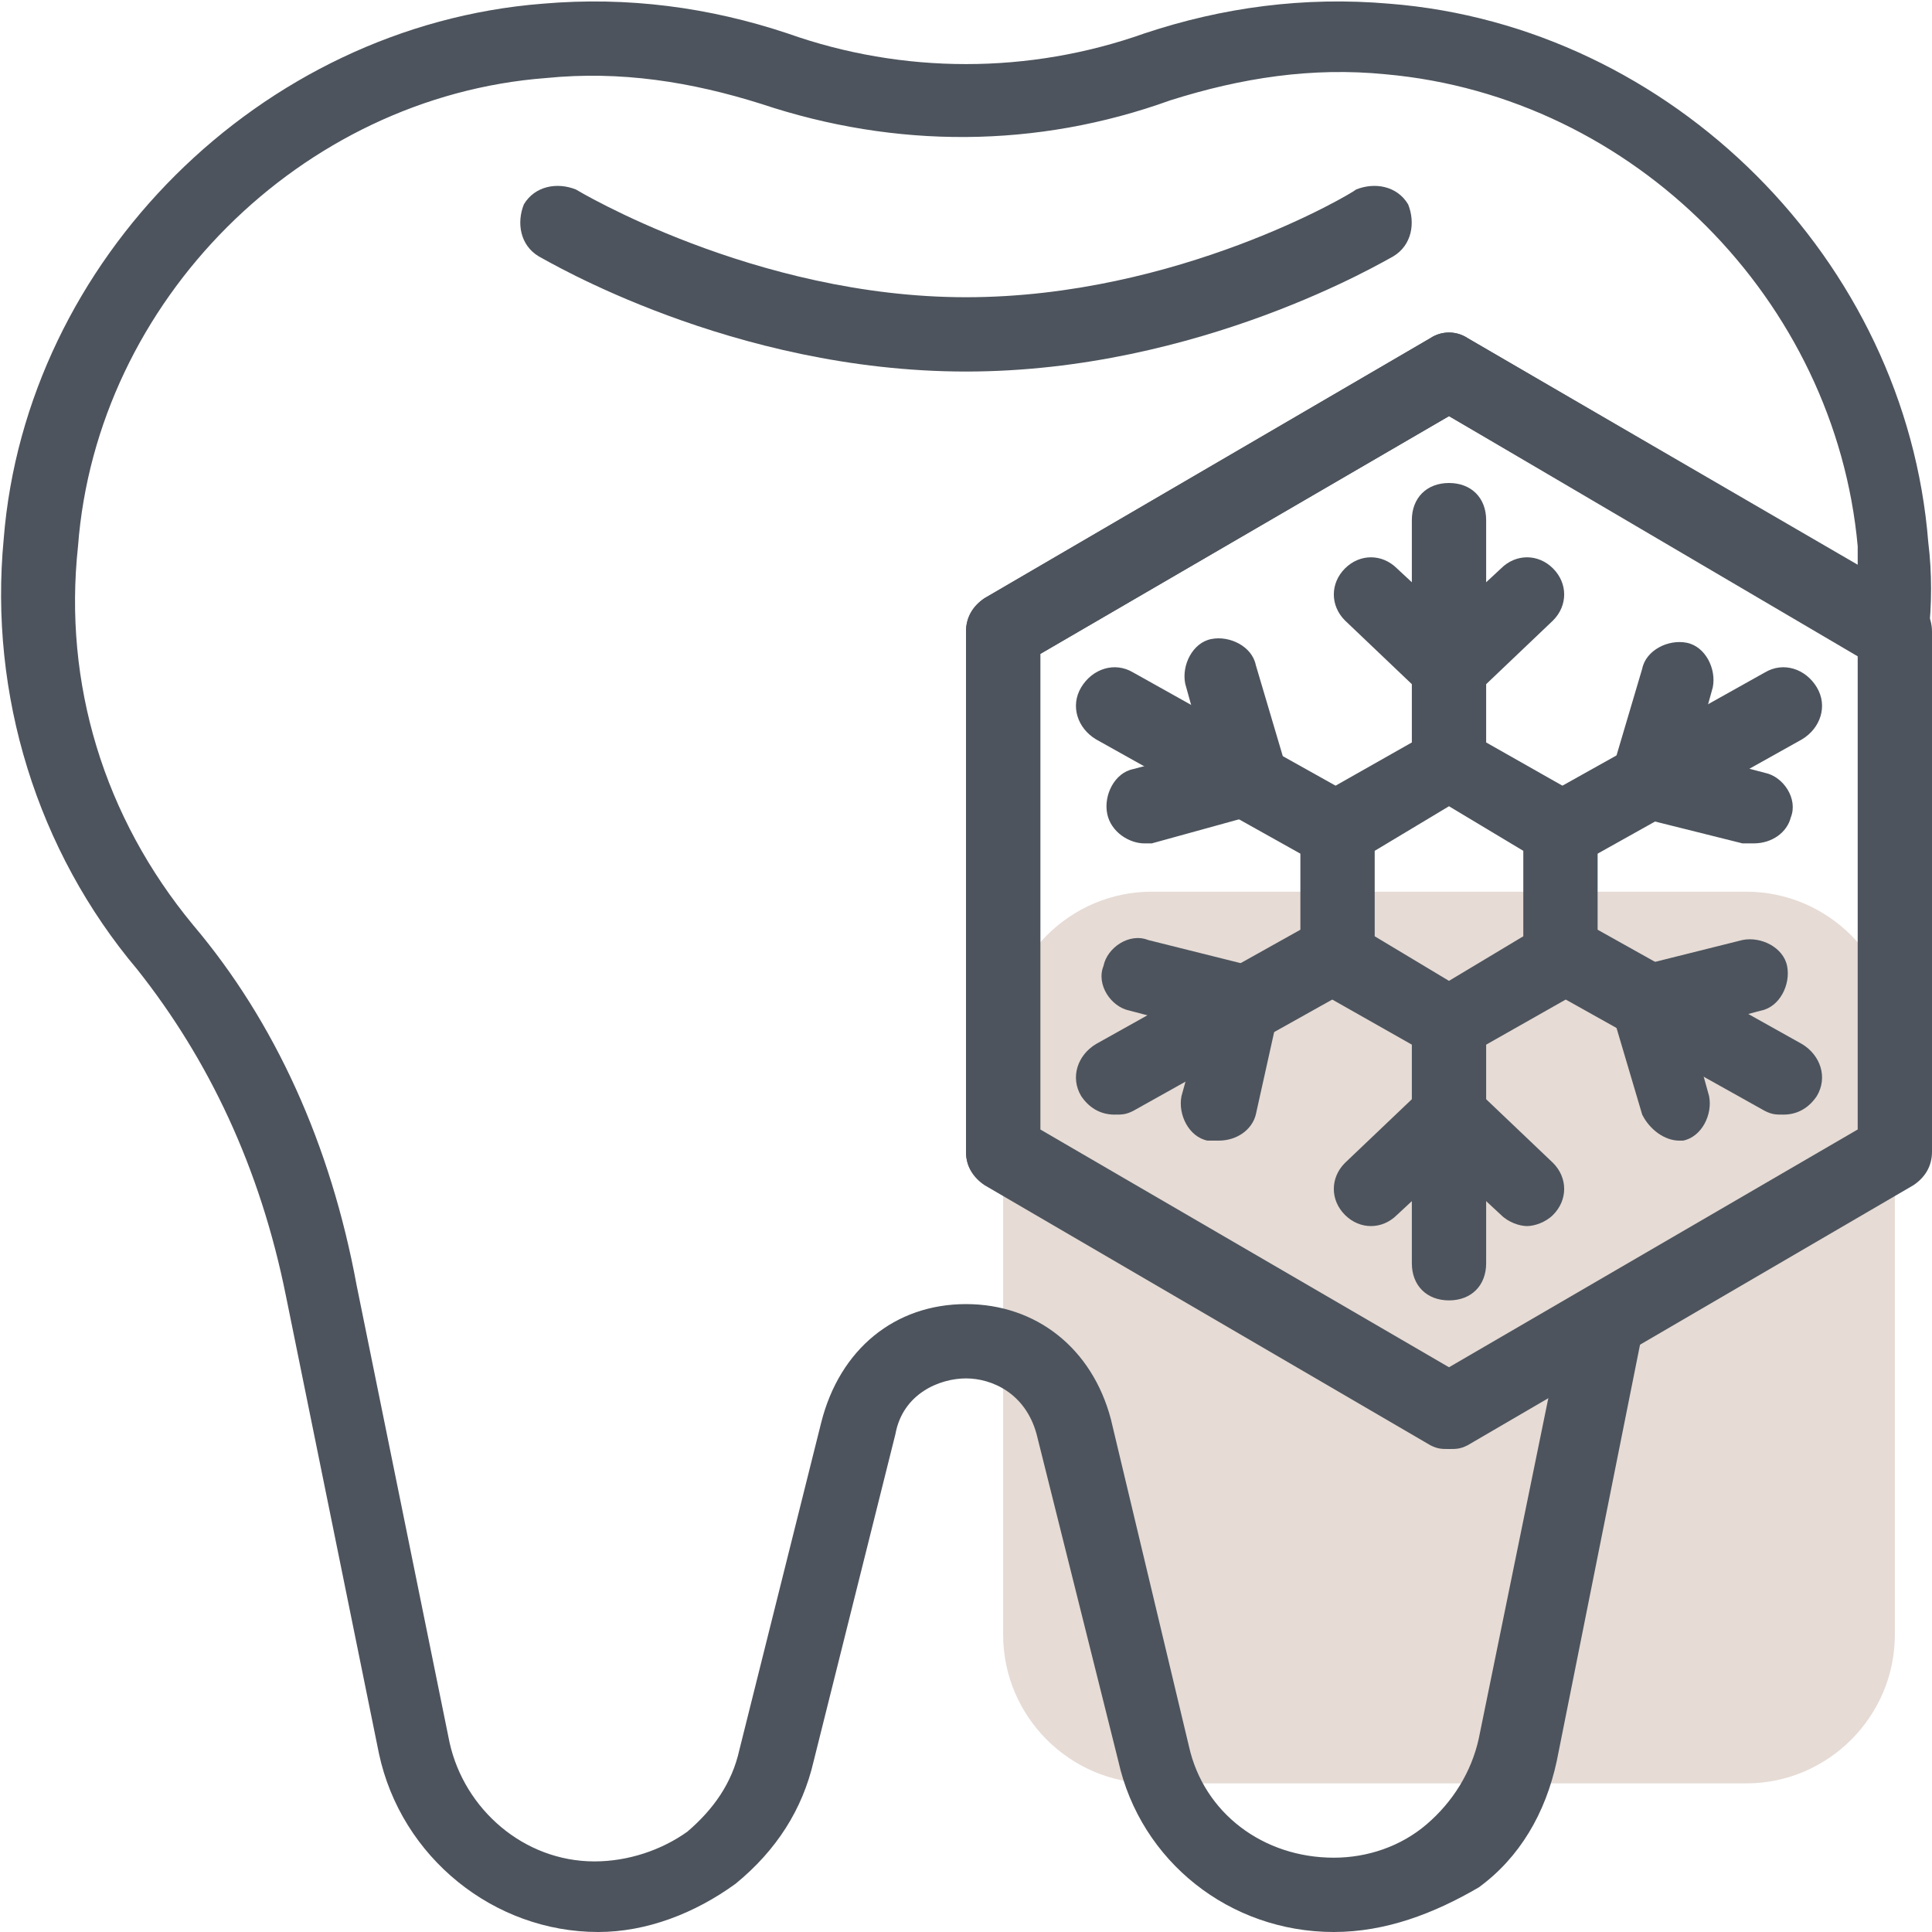 <svg width="52" height="52" fill="none" xmlns="http://www.w3.org/2000/svg"><g clip-path="url(#clip0)"><path opacity=".5" d="M47 48H31c-2.2 0-4-1.8-4-4V28c0-2.2 1.8-4 4-4h16c2.2 0 4 1.8 4 4v16c0 2.2-1.8 4-4 4z" fill="#C3A99C" fill-opacity=".85"/><path d="M35.9 52c-2.8 0-5.2-1.9-5.8-4.6l-2.2-8.8c-.3-1.1-1.2-1.5-1.9-1.5s-1.7.4-1.9 1.5l-2.2 8.8c-.3 1.3-1 2.4-2.1 3.3-1.1.8-2.4 1.3-3.7 1.3-2.8 0-5.3-2-5.9-4.8L7.7 34.9c-.7-3.5-2.1-6.4-4-8.8C1 22.9-.3 18.7.1 14.5.7 7 7 .7 14.6.1c2.3-.2 4.5.1 6.6.8C24.3 2 27.7 2 30.8.9c2.1-.7 4.3-1 6.6-.8C45 .7 51.3 7 51.9 14.6c.1.8.1 1.7 0 2.5 0 .3-.2.7-.5.8-.3.2-.7.2-1 0L39 11.2l-11 6.4v12.9l11 6.4 3.7-2.1c.3-.2.8-.2 1.1.1.3.2.5.6.4 1l-2.3 11.5c-.3 1.4-1 2.6-2.1 3.4-1.2.7-2.5 1.2-3.9 1.2zM26 35.1c1.9 0 3.4 1.2 3.9 3.1L32 47c.4 1.8 2 3 3.9 3 .9 0 1.8-.3 2.5-.9.7-.6 1.2-1.4 1.4-2.3l1.9-9.3-2.2 1.3c-.3.2-.7.2-1 0l-12-7c-.3-.1-.5-.4-.5-.8V17c0-.4.2-.7.5-.9l12-7c.3-.2.7-.2 1 0L50 15.2v-.5C49.4 8.1 44 2.6 37.3 2c-2-.2-3.9.1-5.8.7-3.6 1.3-7.4 1.3-11 .1-1.9-.6-3.8-.9-5.8-.7-6.6.5-12.1 6-12.6 12.6-.4 3.7.7 7.3 3.1 10.2 2.2 2.6 3.7 5.9 4.4 9.7l2.5 12.3c.4 1.8 2 3.2 3.9 3.2.9 0 1.8-.3 2.5-.8.7-.6 1.2-1.3 1.4-2.2l2.2-8.8c.5-2 2-3.2 3.9-3.2z" fill="#4D545D"/><path d="M26 10c-6.3 0-11.3-3-11.5-3.1-.5-.3-.6-.9-.4-1.4.3-.5.9-.6 1.4-.4 0 0 4.8 2.9 10.5 2.9s10.4-2.8 10.5-2.9c.5-.2 1.1-.1 1.4.4.2.5.1 1.1-.4 1.4C37.3 7 32.3 10 26 10zm13 25c-.6 0-1-.4-1-1v-6.5c0-.6.4-1 1-1s1 .4 1 1V34c0 .6-.4 1-1 1zm0-13.5c-.6 0-1-.4-1-1V14c0-.6.4-1 1-1s1 .4 1 1v6.5c0 .6-.4 1-1 1z" fill="#4D545D"/><path d="M39 19c-.2 0-.5-.1-.7-.3l-2.1-2c-.4-.4-.4-1 0-1.4.4-.4 1-.4 1.4 0l1.4 1.3 1.4-1.3c.4-.4 1-.4 1.4 0 .4.4.4 1 0 1.4l-2.1 2c-.2.2-.5.3-.7.3zm2.1 14c-.2 0-.5-.1-.7-.3L39 31.4l-1.4 1.3c-.4.4-1 .4-1.4 0-.4-.4-.4-1 0-1.4l2.1-2c.4-.4 1-.4 1.4 0l2.1 2c.4.4.4 1 0 1.4-.2.2-.5.3-.7.3zm6.9-3c-.2 0-.3 0-.5-.1l-5.9-3.3c-.5-.3-.7-.9-.4-1.4.3-.5.9-.7 1.4-.4l5.9 3.3c.5.3.7.9.4 1.4-.2.3-.5.5-.9.5zm-12.1-6.7c-.2 0-.3 0-.5-.1l-5.9-3.3c-.5-.3-.7-.9-.4-1.4.3-.5.9-.7 1.4-.4l5.9 3.3c.5.3.7.9.4 1.4-.2.3-.6.5-.9.5z" fill="#4D545D"/><path d="M30.8 22.7c-.4 0-.9-.3-1-.8-.1-.5.2-1.1.7-1.2l1.9-.5-.5-1.8c-.1-.5.2-1.1.7-1.2.5-.1 1.1.2 1.2.7l.8 2.7c.1.3 0 .5-.1.8-.1.2-.4.4-.6.5l-2.9.8h-.2zm14.4 8c-.4 0-.8-.3-1-.7l-.8-2.7c-.1-.3 0-.5.1-.8.1-.2.4-.4.6-.5l2.8-.7c.5-.1 1.1.2 1.2.7.1.5-.2 1.1-.7 1.2l-1.9.5.5 1.8c.1.5-.2 1.1-.7 1.2h-.1zM30 30c-.4 0-.7-.2-.9-.5-.3-.5-.1-1.1.4-1.4l5.9-3.3c.5-.3 1.1-.1 1.4.4.3.5.1 1.1-.4 1.4l-5.9 3.3c-.2.1-.3.1-.5.1zm12.1-6.7c-.4 0-.7-.2-.9-.5-.3-.5-.1-1.1.4-1.4l5.9-3.3c.5-.3 1.1-.1 1.4.4.3.5.1 1.1-.4 1.4l-5.9 3.3c-.2 0-.3.1-.5.1z" fill="#4D545D"/><path d="M47.2 22.7h-.3l-2.8-.7c-.3-.1-.5-.2-.6-.5-.1-.2-.2-.5-.1-.8l.8-2.7c.1-.5.7-.8 1.2-.7.5.1.8.7.7 1.2l-.5 1.8 1.9.5c.5.1.9.7.7 1.2-.1.4-.5.7-1 .7zm-14.4 8h-.3c-.5-.1-.8-.7-.7-1.2l.5-1.8-1.9-.5c-.5-.1-.9-.7-.7-1.2.1-.5.7-.9 1.2-.7l2.8.7c.3.1.5.2.6.5.1.2.2.5.1.8l-.6 2.7c-.1.4-.5.7-1 .7zm6.2-2.2c-.2 0-.3 0-.5-.1l-3-1.7c-.3-.2-.5-.5-.5-.9v-3.5c0-.4.2-.7.5-.9l3-1.7c.3-.2.7-.2 1 0l3 1.7c.3.2.5.5.5.9v3.5c0 .4-.2.7-.5.9l-3 1.7c-.2 0-.3.1-.5.1zm-2-3.3l2 1.2 2-1.2v-2.3l-2-1.2-2 1.2v2.3z" fill="#4D545D"/><path d="M39 39c-.2 0-.3 0-.5-.1l-12-7c-.3-.2-.5-.5-.5-.9V17c0-.4.2-.7.5-.9l12-7c.3-.2.7-.2 1 0l12 7c.3.2.5.5.5.9v14c0 .4-.2.7-.5.9l-12 7c-.2.1-.3.1-.5.1zm-11-8.6l11 6.4 11-6.4V17.6l-11-6.4-11 6.4v12.8z" fill="#4D545D"/></g><defs><clipPath id="clip0"><path fill="#fff" d="M0 0h52v52H0z"/></clipPath></defs></svg>